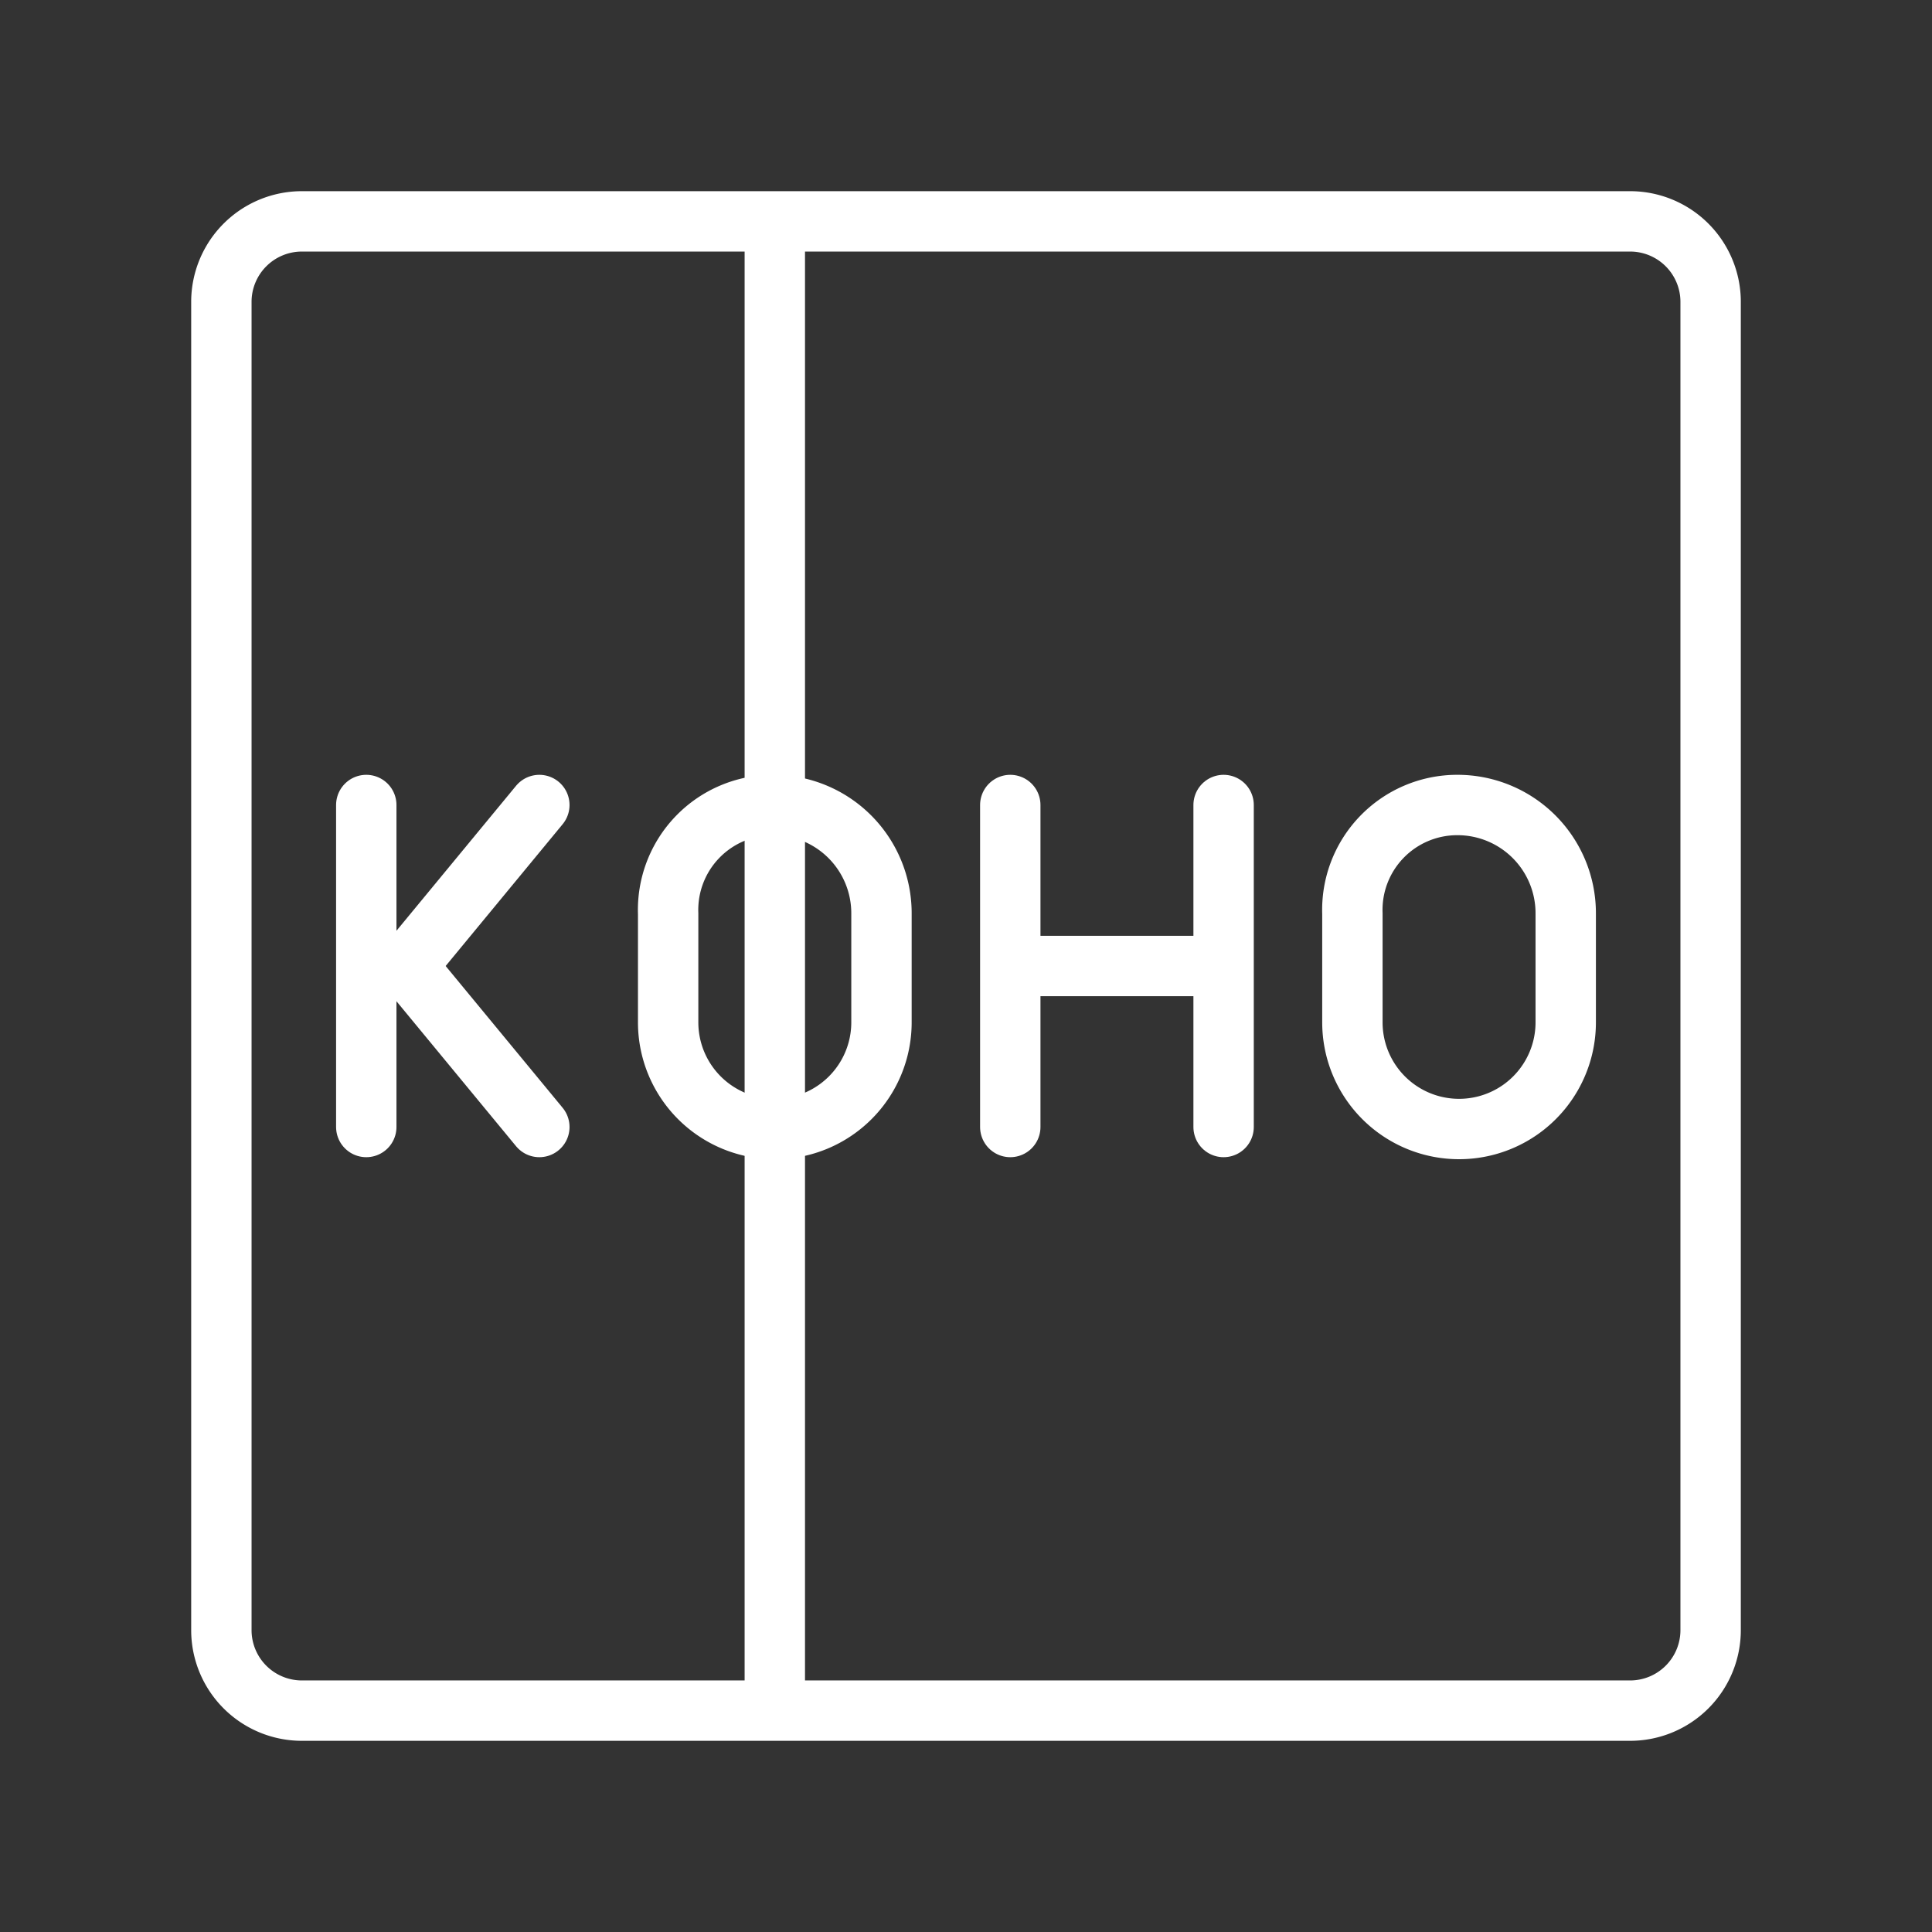 <ns0:svg xmlns:ns0="http://www.w3.org/2000/svg" viewBox="0 0 48 48" style="stroke-width:1.5px"><ns0:rect x="0" y="0" width="48" height="48" fill="#333333" stroke="none"/><ns0:defs style="stroke-width:1.5px"><ns0:style style="stroke-width:1.5px">.a{fill:none;stroke:#fff;stroke-linecap:round;stroke-linejoin:round;}</ns0:style></ns0:defs><ns0:path class="a" d="M40.5,5.5H7.5a2,2,0,0,0-2,2v33a2,2,0,0,0,2,2h33a2,2,0,0,0,2-2V7.5A2,2,0,0,0,40.5,5.5Z" style="stroke-width:1.5px" /><ns0:path class="a" d="M9.1,20v8m4.3,0-3.3-4,3.3-4m-3.3,4h-1" style="stroke-width:1.5px" /><ns0:path class="a" d="M16.6,25.4a2.65,2.65,0,1,0,5.3,0V22.7A2.689,2.689,0,0,0,19.2,20a2.606,2.606,0,0,0-2.6,2.7Zm17,0a2.65,2.65,0,1,0,5.3,0V22.7A2.689,2.689,0,0,0,36.2,20a2.606,2.606,0,0,0-2.6,2.7Z" style="stroke-width:1.5px" /><ns0:path class="a" d="M25.1,20v8m5.3-8v8m-5.3-4h5.3" style="stroke-width:1.5px" /><ns0:path class="a" d="M19.25,5.636V42.39" style="stroke-width:1.5px" /></ns0:svg>